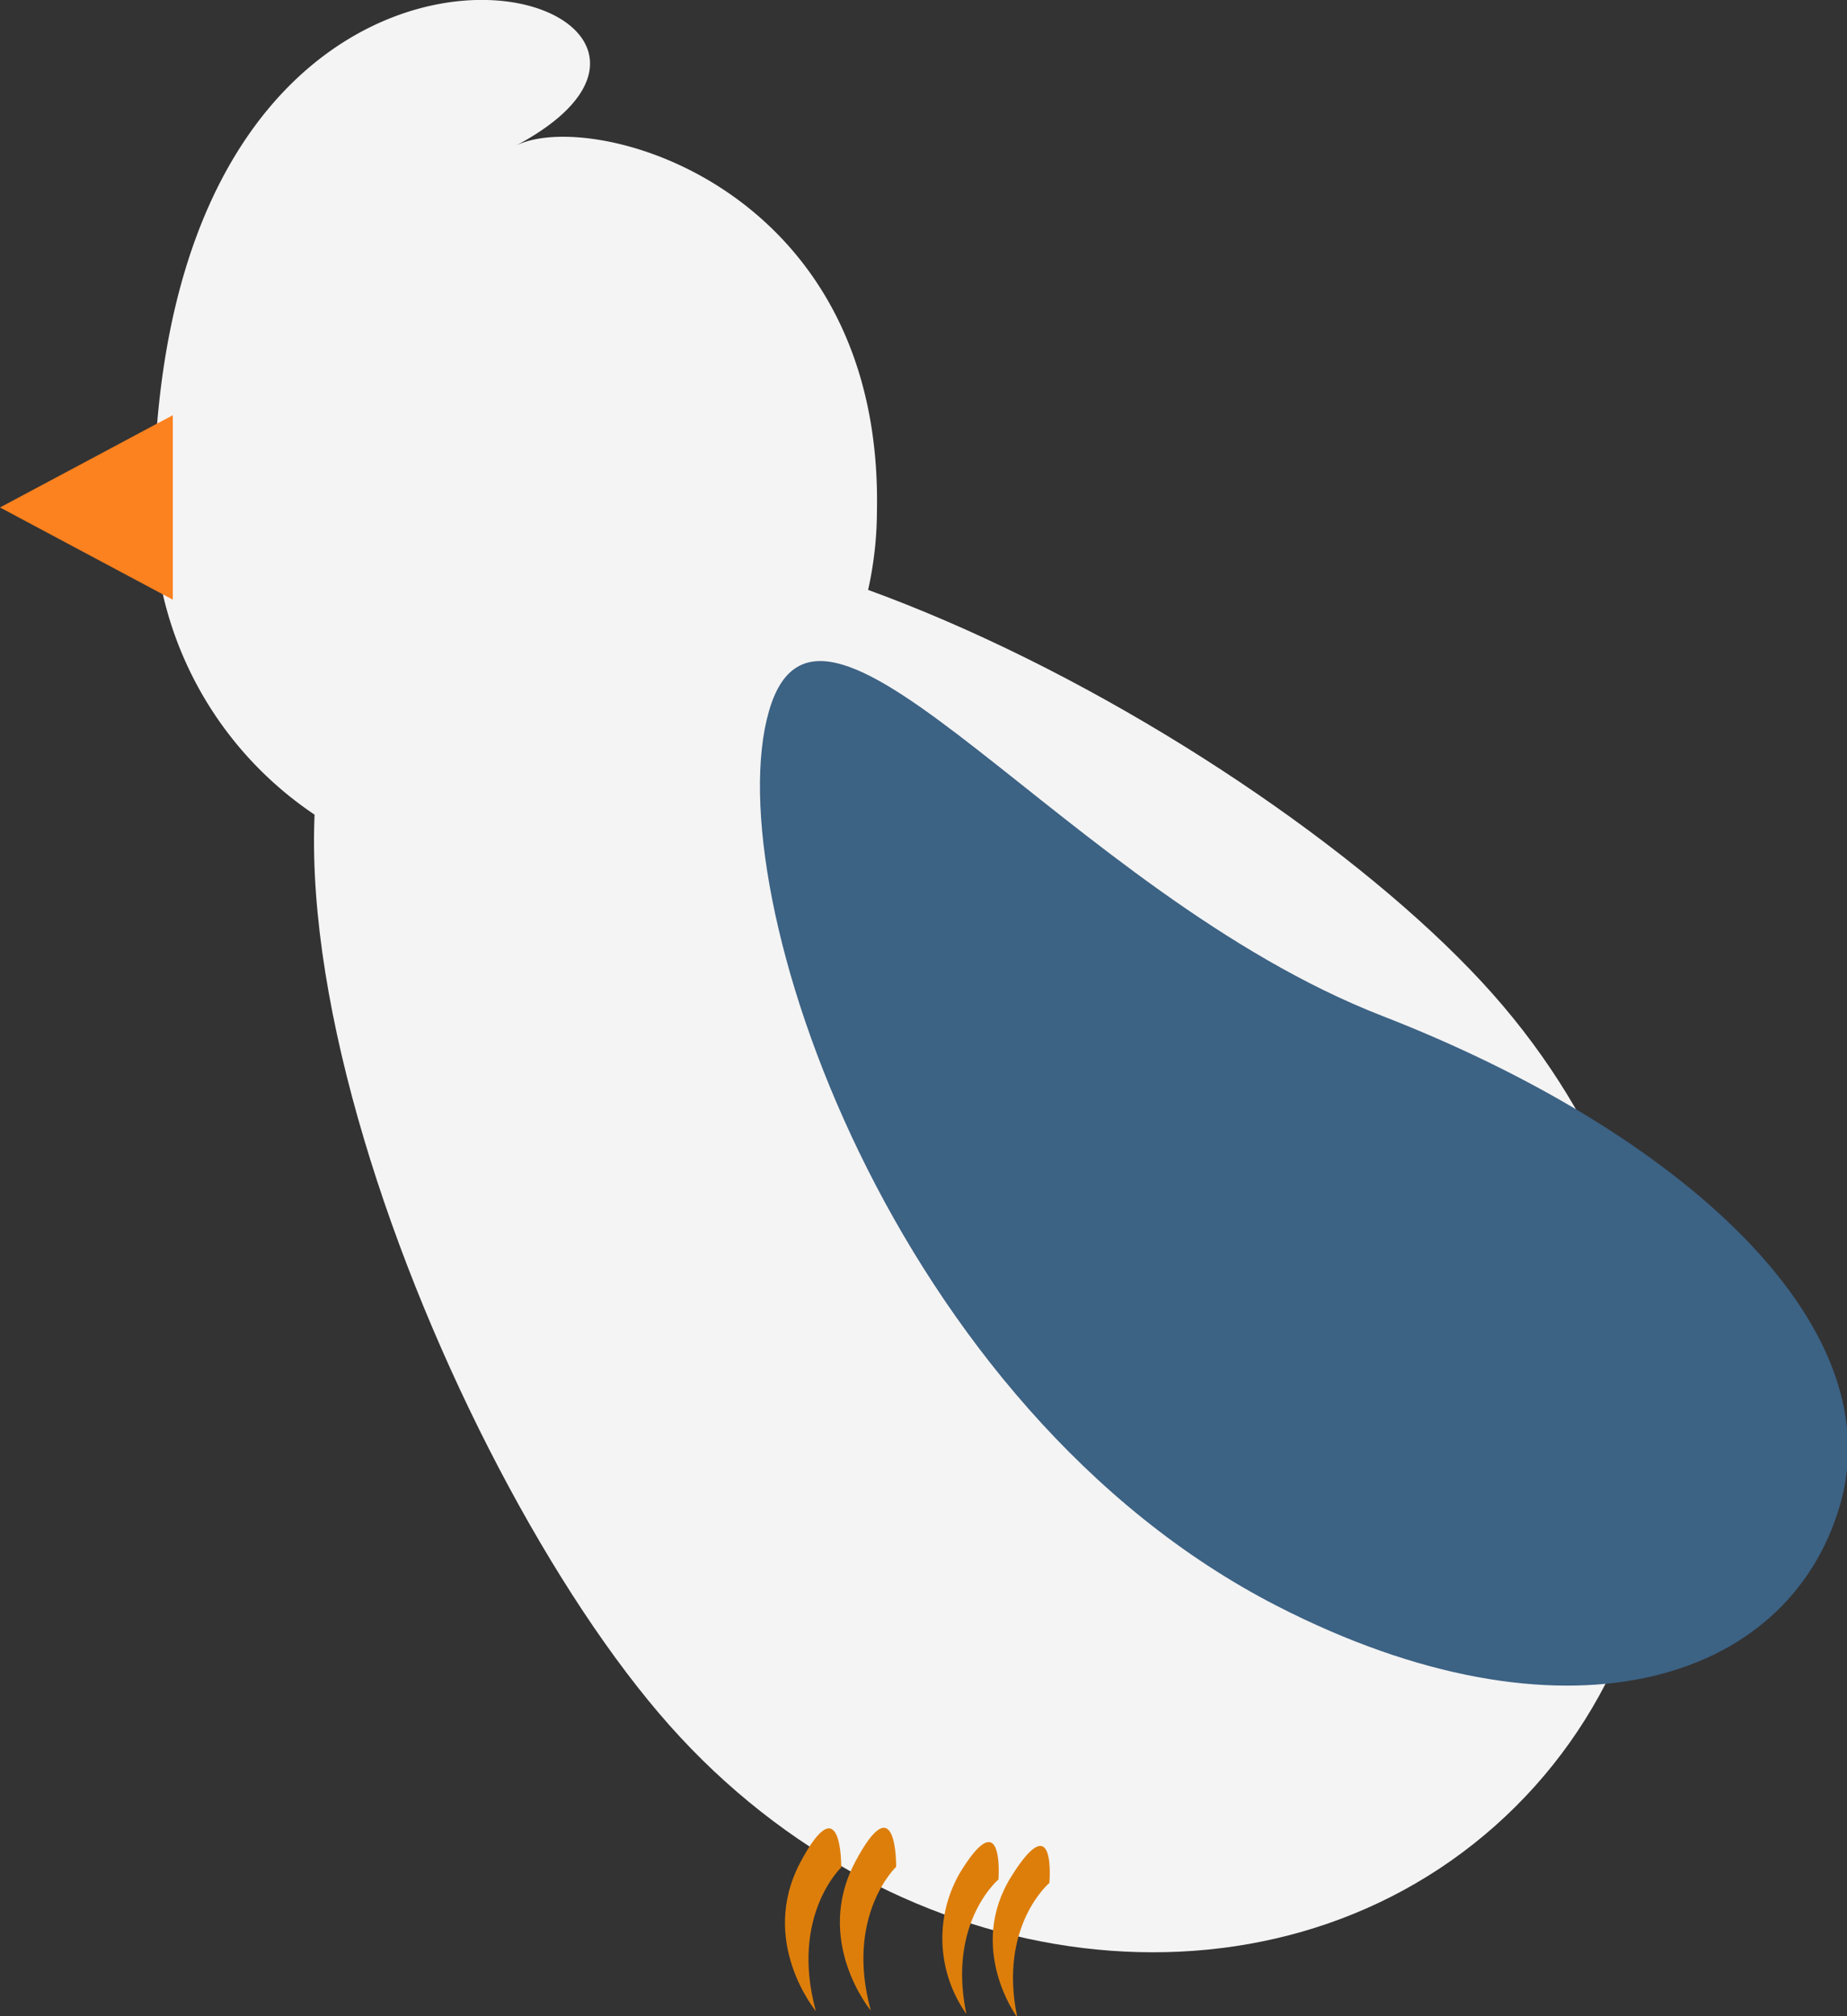 <svg xmlns="http://www.w3.org/2000/svg" viewBox="0 0 96.19 104.94"><rect x="0" y="0" width="96.19" height="104.94" fill="#333333" stroke="none"/><defs><style>.cls-1{fill:#f4f4f4;}.cls-2{fill:#fc821f;}.cls-3{fill:#3c6284;}.cls-4{fill:#dd7e0b;}</style></defs><title>Asset 29</title><g id="Layer_2" data-name="Layer 2"><g id="레이어_1" data-name="레이어 1"><path class="cls-1" d="M77.72,51.71c11.91,13.41,12,32.8.14,43.32s-31.09,8.17-43-5.24S9,41.4,20.87,30.88,65.8,38.3,77.72,51.71Z"/><path class="cls-1" d="M45.67,26.6a19.06,19.06,0,0,1-18.84,19A18.91,18.91,0,0,1,8,26.6c0-37.16,34-27,18.83-19C30.69,5.57,46,9.6,45.67,26.6Z"/><polygon class="cls-2" points="0 26.41 9 31.21 9 21.61 0 26.41"/><path class="cls-3" d="M72,52.88c15.43,6,26.57,16,23.83,25.44S81.25,91.14,66.52,83.59C46.52,73.35,37.31,46.45,40.05,37S55.52,46.48,72,52.88Z"/><path class="cls-4" d="M43.81,97.19s-2.68,2.53-1.32,7.48c0,0-3-3.61-.81-7.74S43.81,97.19,43.81,97.19Z"/><path class="cls-4" d="M46.67,97.16s-2.68,2.53-1.32,7.48c0,0-3-3.61-.81-7.74S46.67,97.16,46.67,97.16Z"/><path class="cls-4" d="M52,97.82s-2.67,2.24-1.67,7A6.81,6.81,0,0,1,50,97.46C52.31,93.69,52,97.82,52,97.82Z"/><path class="cls-4" d="M54.65,98s-2.67,2.24-1.67,7c0,0-2.66-3.58-.31-7.34S54.65,98,54.65,98Z"/></g></g></svg>
